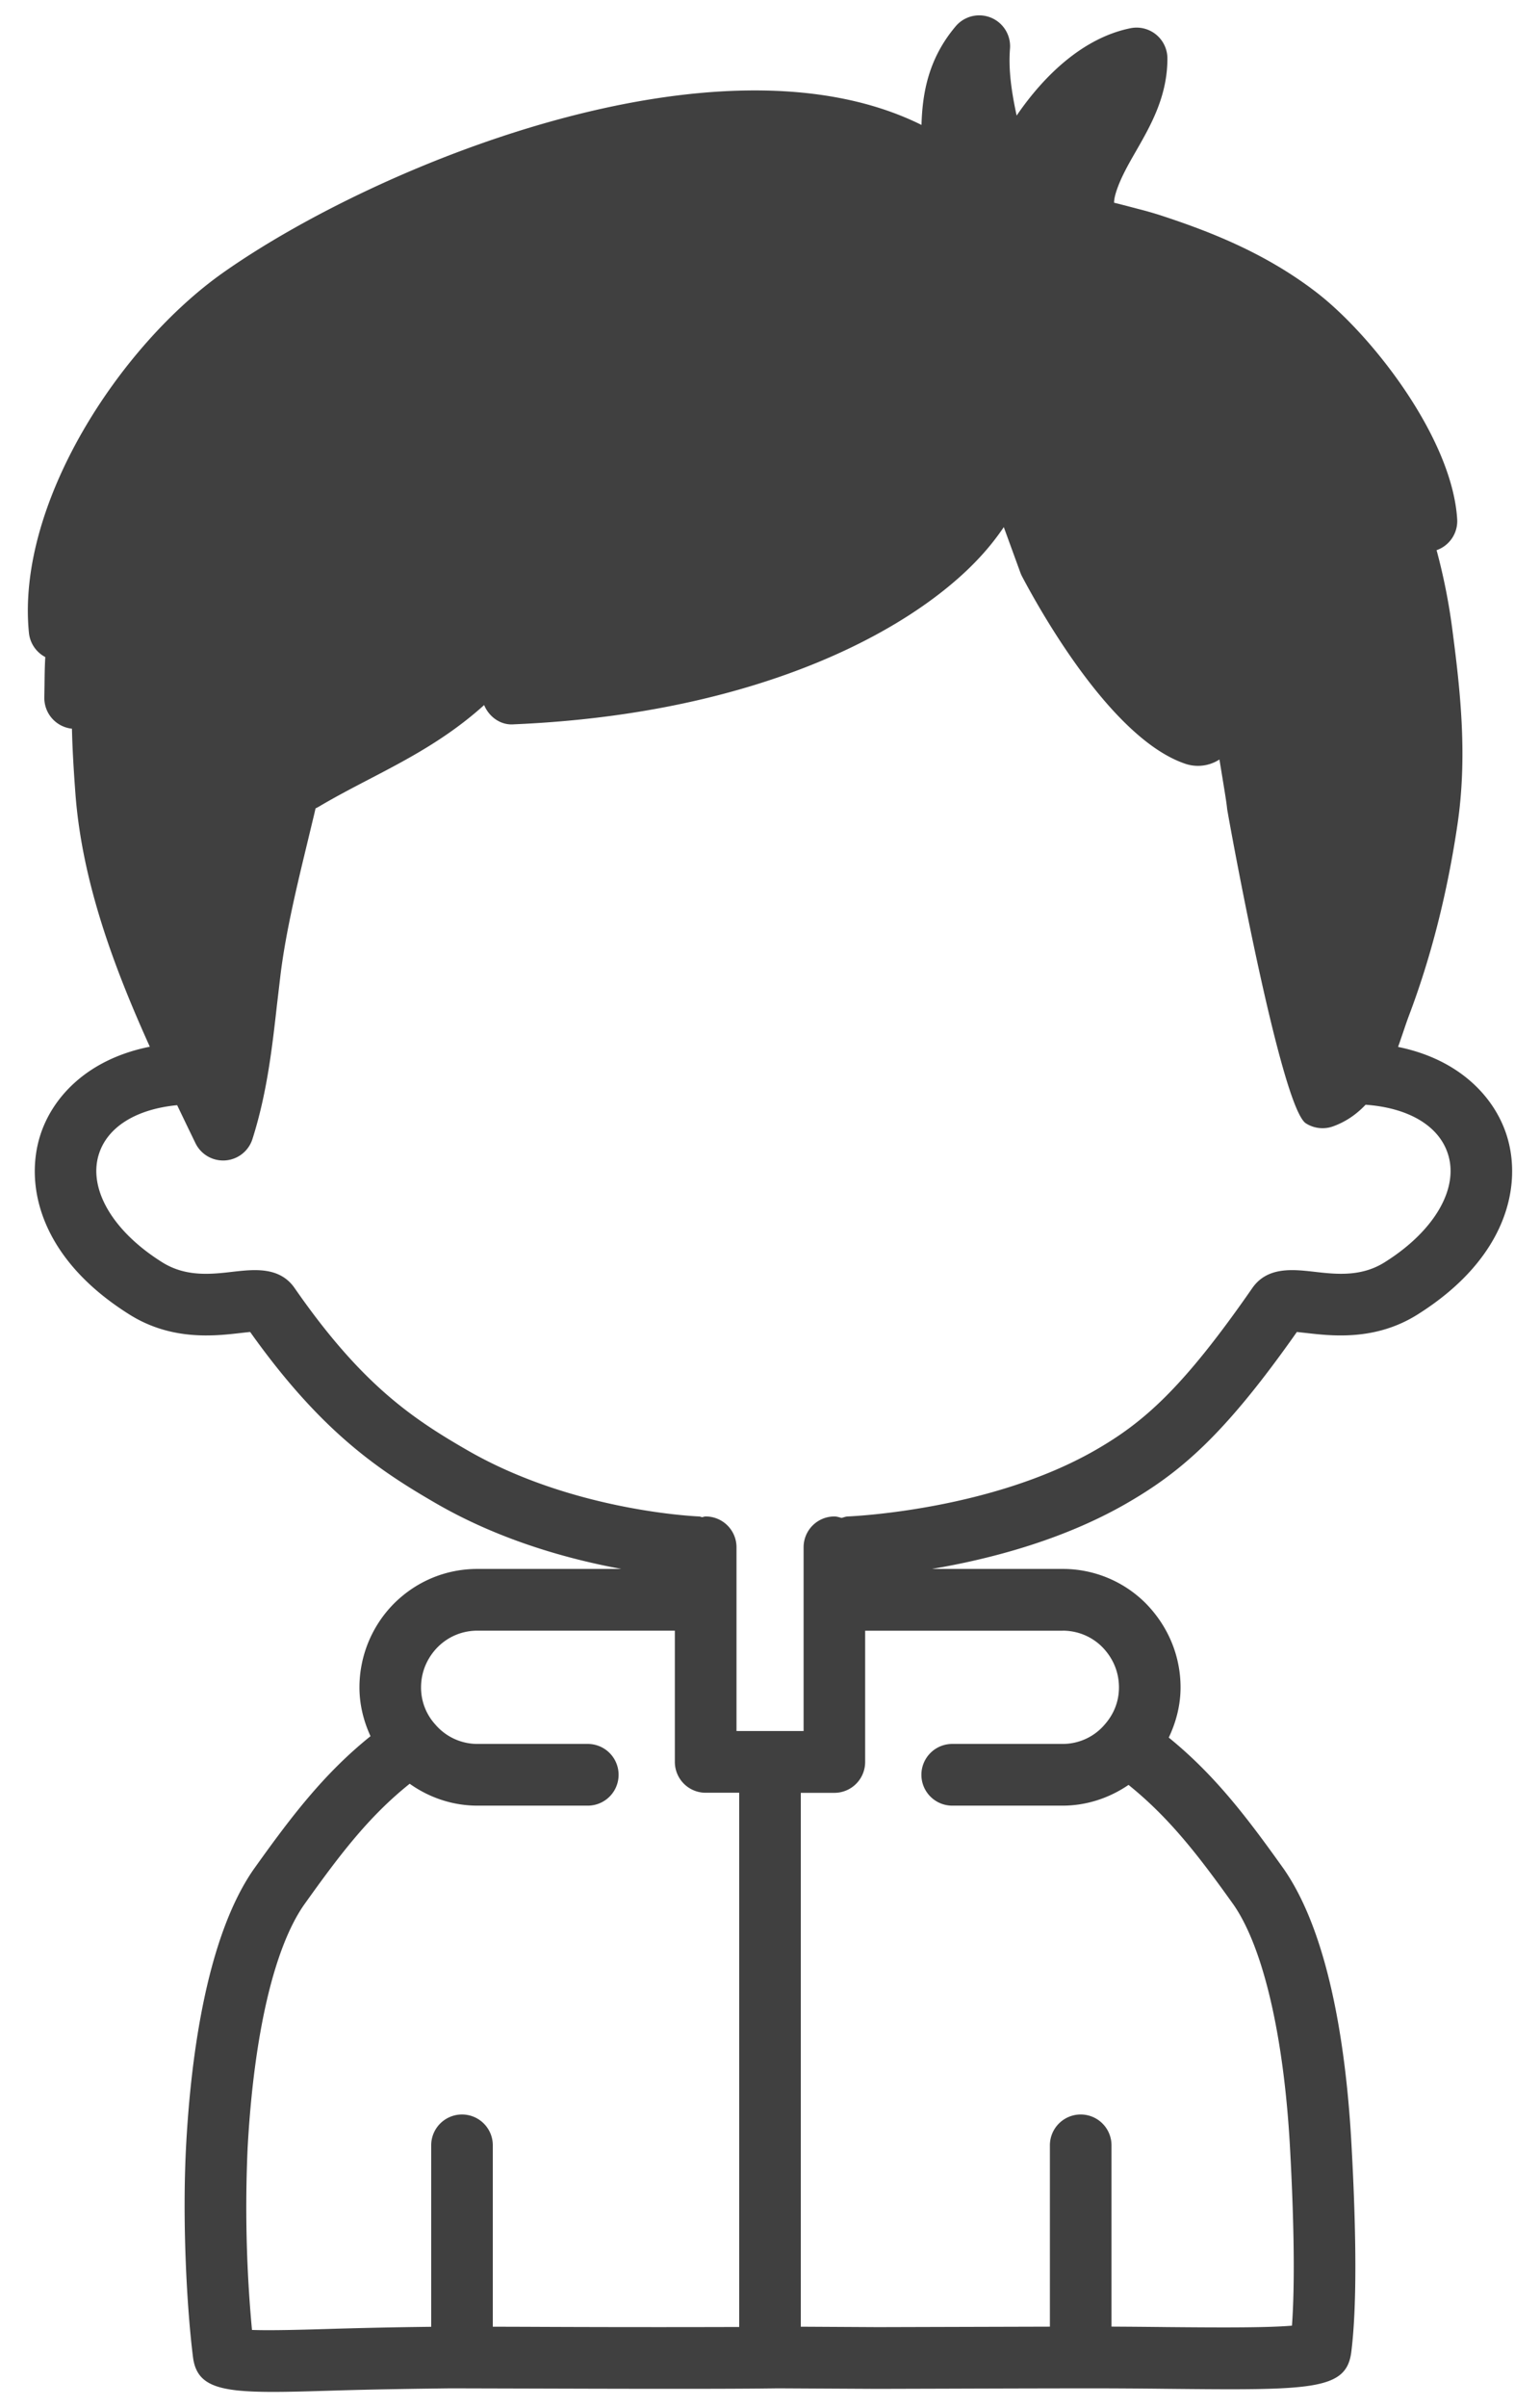 <svg xmlns="http://www.w3.org/2000/svg" width="32" height="50"><path fill="#000" fill-rule="nonzero" d="M31.304 23.571c-.252-.778-.97-1.564-2.253-1.825.037-.103.07-.203.103-.298.04-.12.08-.238.12-.345.459-1.21.799-2.545 1.01-3.97.208-1.397.067-2.737-.097-3.99a12.454 12.454 0 0 0-.336-1.715.64.64 0 0 0 .428-.645c-.105-1.68-1.763-3.814-2.92-4.707-1.076-.83-2.249-1.278-3.255-1.607a8.035 8.035 0 0 0-.457-.13c-.183-.048-.459-.121-.496-.127 0 0-.01-.065.044-.233.09-.28.246-.555.413-.845.304-.531.65-1.133.65-1.92a.641.641 0 0 0-.767-.628c-.975.197-1.789.97-2.366 1.815-.104-.482-.174-.945-.138-1.392a.641.641 0 0 0-1.126-.466c-.564.666-.694 1.376-.713 2.052C14.957.514 7.843 3.406 4.641 5.66 2.491 7.175.335 10.466.601 13.143a.641.641 0 0 0 .34.505c-.012.2-.014.398-.016.588l-.004.25a.642.642 0 0 0 .574.65c.008.372.032.815.072 1.346.137 1.837.802 3.613 1.546 5.26C1.816 22 1.093 22.788.84 23.571c-.333 1.03-.026 2.55 1.835 3.724.877.559 1.781.456 2.32.394.063-.007.138-.016.203-.022 1.48 2.082 2.68 2.877 3.878 3.569 1.343.774 2.78 1.16 3.836 1.353H9.92c-.654 0-1.27.255-1.738.724a2.475 2.475 0 0 0-.713 1.737c0 .355.085.698.23 1.013-.98.787-1.665 1.695-2.435 2.775-.97 1.406-1.295 3.874-1.395 5.696-.087 1.59.013 3.411.142 4.433.078.586.515.716 1.665.716.37 0 .814-.014 1.344-.03.697-.021 1.51-.034 2.349-.044l1.536.004c1.706.005 3.996.012 5.09-.002h.011l.16-.002 2.071.011 1.422-.004c.632-.002 1.44-.005 2.924-.007.572 0 1.136.004 1.663.01 3.02.03 3.732.034 3.833-.766.111-.885.113-2.339.003-4.319-.099-1.82-.422-4.286-1.4-5.704-.758-1.064-1.432-1.955-2.396-2.738.154-.324.245-.677.245-1.042 0-.65-.254-1.266-.719-1.742a2.432 2.432 0 0 0-1.732-.719h-2.716c1.15-.194 2.693-.582 4.046-1.362 1.123-.648 2.03-1.416 3.538-3.56l.202.022c.54.062 1.443.164 2.317-.392 1.862-1.175 2.17-2.695 1.837-3.726zM15.36 48.335a560.7 560.7 0 0 1-4.45-.004l-.67-.002v-3.768a.64.64 0 1 0-1.28 0v3.77c-.713.008-1.385.023-1.979.04-.64.02-1.347.04-1.745.025a27.471 27.471 0 0 1-.09-3.792c.13-2.342.546-4.131 1.165-5.029.732-1.026 1.34-1.835 2.202-2.524.407.29.896.455 1.407.455h2.293a.64.64 0 0 0 0-1.282H9.92a1.15 1.15 0 0 1-.874-.403 1.138 1.138 0 0 1-.297-.77c0-.4.19-.679.344-.836.22-.222.515-.344.827-.344h4.103v2.726a.64.64 0 0 0 .64.641h.697v11.097zm6.72-14.464c.313 0 .606.122.823.339.159.162.348.44.348.84 0 .288-.102.554-.304.78-.216.25-.533.394-.867.394h-2.293a.64.64 0 0 0 0 1.282h2.293c.498 0 .972-.159 1.37-.431.853.687 1.46 1.476 2.185 2.492.617.895 1.043 2.73 1.17 5.037.088 1.605.102 2.871.041 3.703-.537.048-1.655.038-2.588.03a198.86 198.86 0 0 0-1.162-.01v-3.766a.64.64 0 1 0-1.28 0v3.767l-2.162.006-1.413.004-1.601-.009V37.24h.697a.64.64 0 0 0 .64-.642v-2.726h4.103zm6.702-7.658c-.494.316-1.023.256-1.487.202-.427-.047-.96-.11-1.273.34-1.445 2.083-2.258 2.788-3.25 3.36-2.203 1.27-5.129 1.383-5.158 1.384-.045.002-.084.02-.126.03-.05-.012-.097-.03-.15-.03a.64.64 0 0 0-.64.64v3.817h-1.394V32.14a.64.64 0 0 0-.64-.641c-.027 0-.049.011-.074.015-.022-.003-.04-.014-.061-.015-.026-.001-2.607-.1-4.815-1.374-1.145-.66-2.204-1.368-3.592-3.37-.312-.45-.845-.387-1.273-.34-.466.055-.994.114-1.49-.203-1.024-.645-1.535-1.527-1.302-2.246.184-.57.79-.93 1.624-1.01l.22.458.159.328a.639.639 0 0 0 1.186-.084c.302-.95.408-1.886.51-2.793l.073-.62c.11-.892.344-1.857.57-2.792l.11-.458c.017-.067.032-.135.048-.204.02-.009.04-.02.059-.03.357-.212.711-.396 1.06-.578.793-.413 1.61-.84 2.384-1.538.1.244.344.425.62.4h.002c5.162-.22 8.464-2.028 9.834-3.646.126-.148.24-.3.342-.45l.343.941c.01.028.023.058.037.084.411.779 1.87 3.362 3.375 3.885a.822.822 0 0 0 .726-.083l.06.367c.047.288.087.525.1.66.005.058 1.107 6.193 1.637 6.531.167.106.375.13.562.063.279-.1.497-.26.678-.45.883.063 1.52.43 1.71 1.02.233.718-.278 1.6-1.304 2.246z" opacity=".75"/></svg>